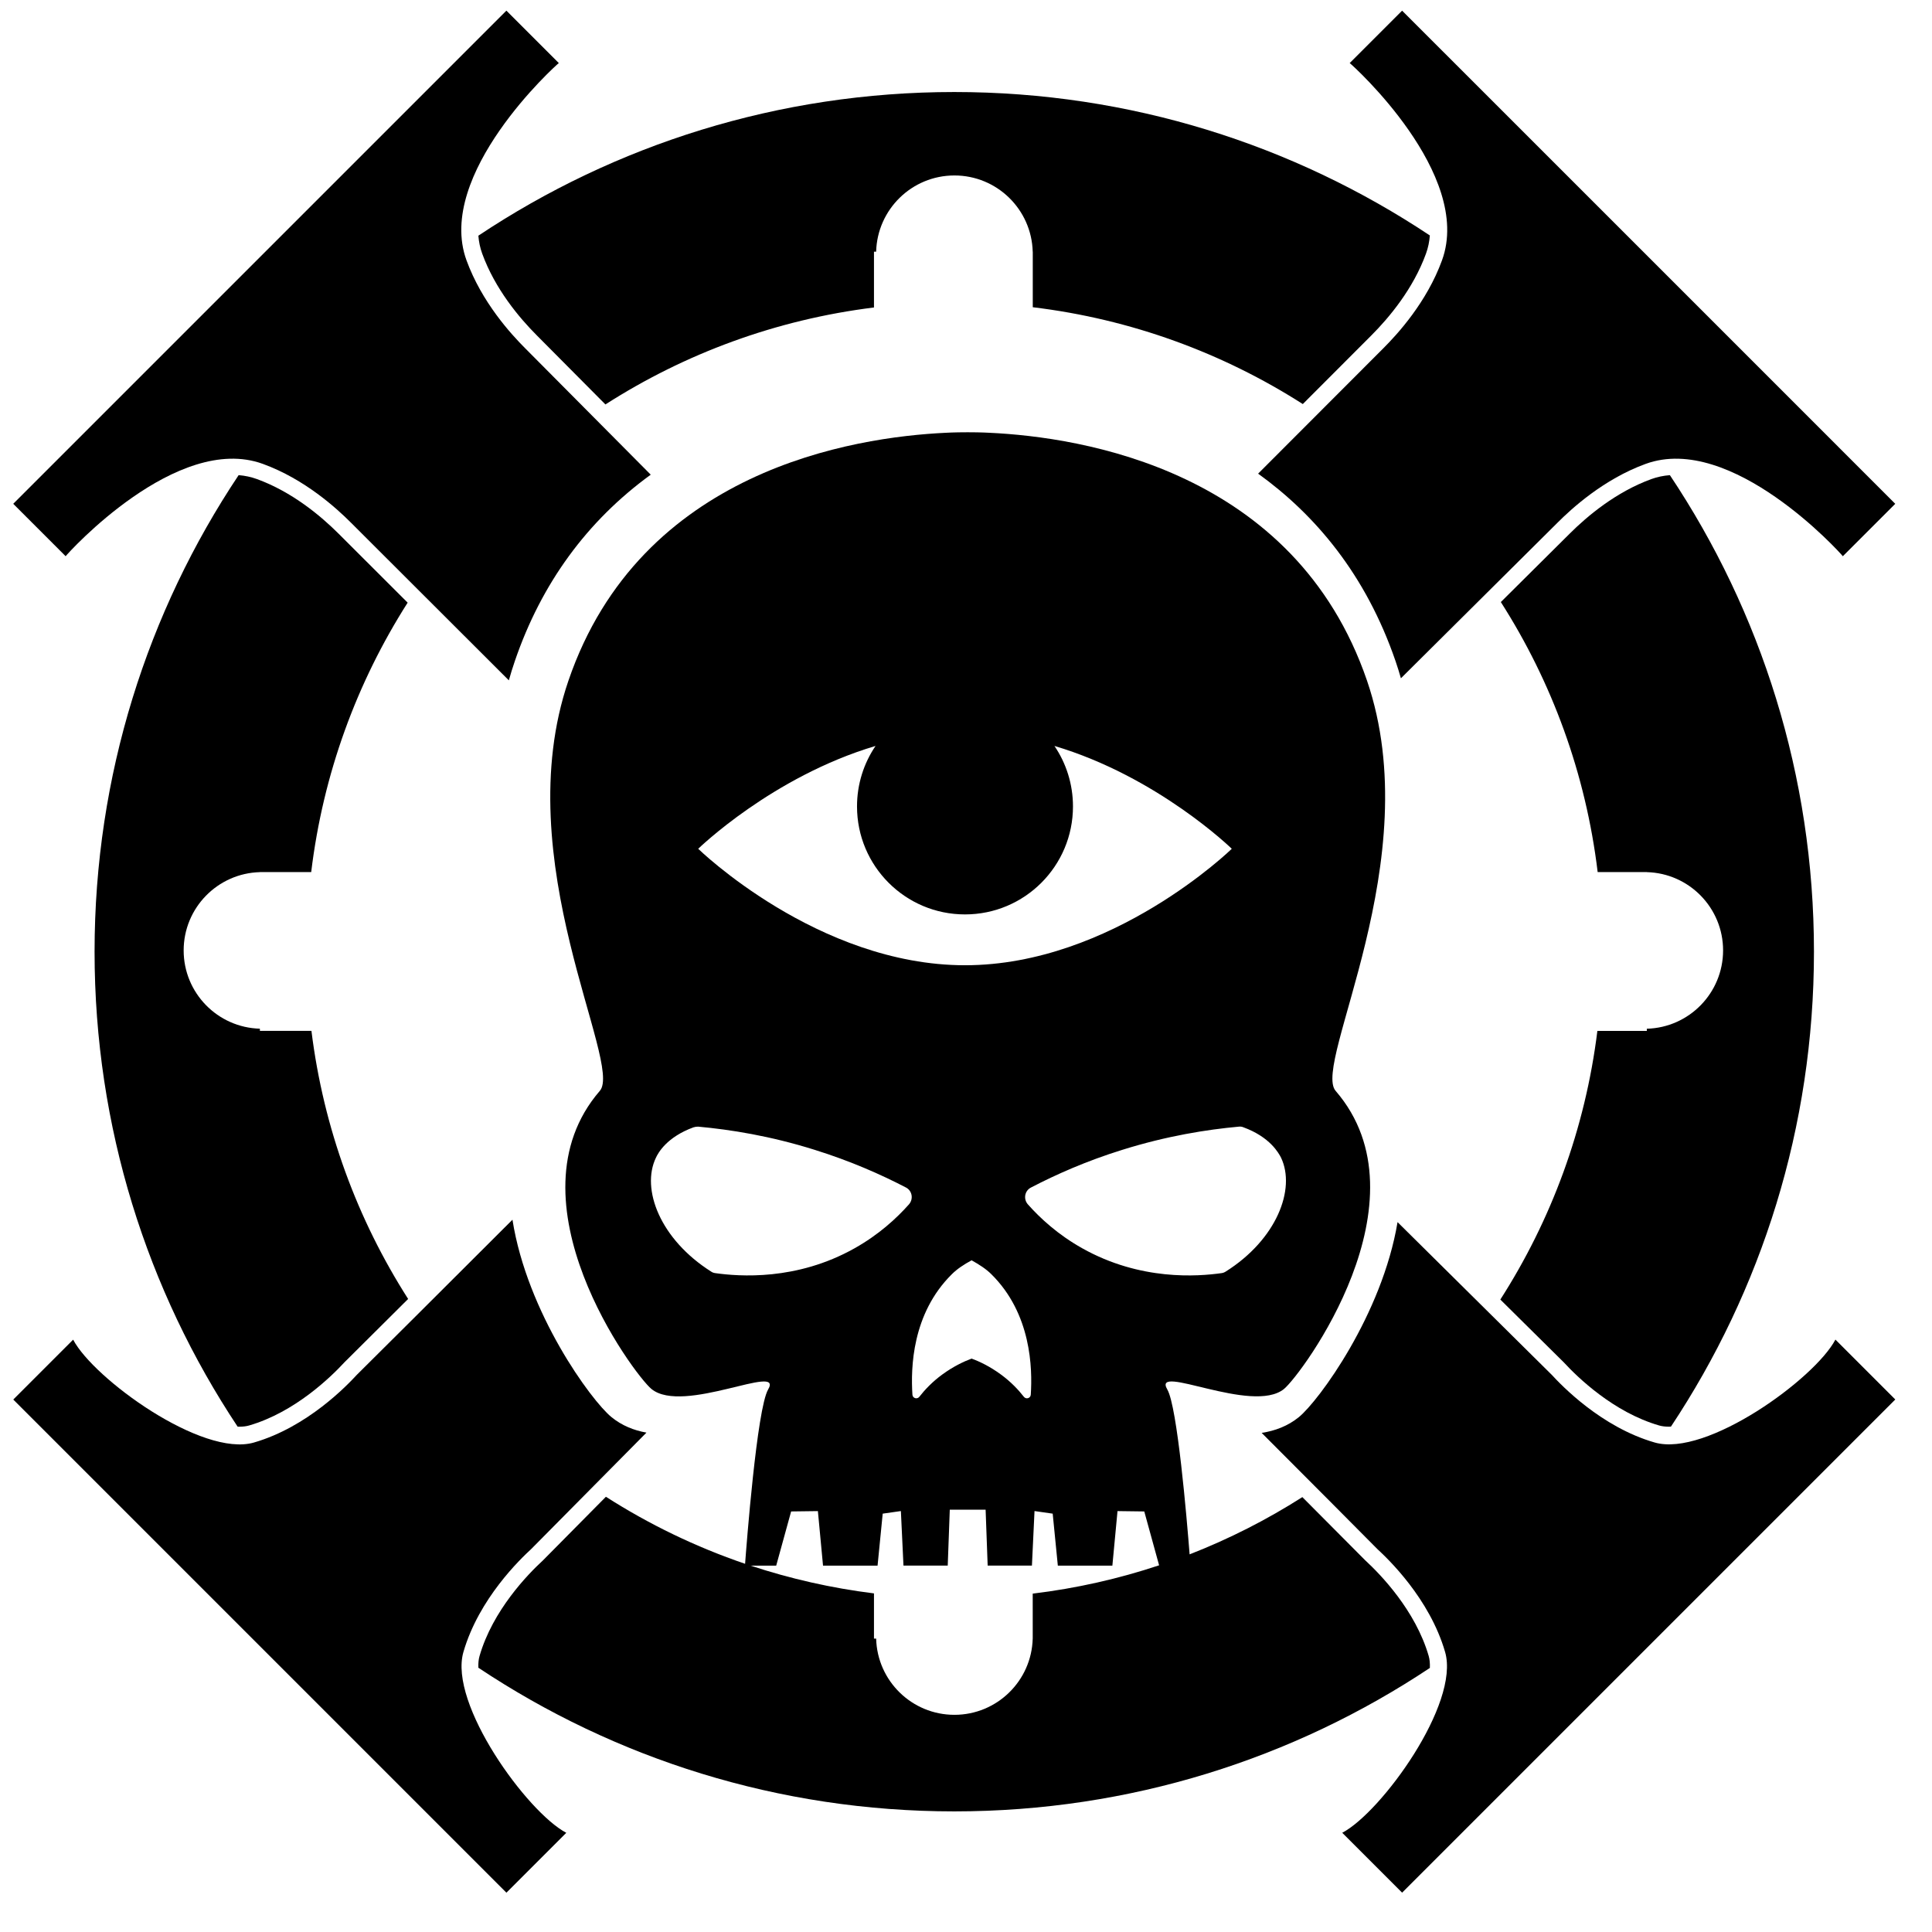 <?xml version="1.0" encoding="utf-8"?>
<!-- Generator: Adobe Illustrator 24.1.2, SVG Export Plug-In . SVG Version: 6.00 Build 0)  -->
<svg version="1.1" id="Layer_3" xmlns="http://www.w3.org/2000/svg" xmlns:xlink="http://www.w3.org/1999/xlink" x="0px" y="0px"
	 viewBox="0 0 1000 1000" style="enable-background:new 0 0 1000 1000;" xml:space="preserve">
<g>
	<path d="M746.4,134.69c-7.93,21.82-23.17,38.36-30.38,45.57c0,0-25.26,25.3-64.82,64.9c29.55,21.29,55.75,52.2,71.12,97l0.01,0.02
		c1.01,2.96,1.94,5.93,2.78,8.9l81.12-80.6c7.21-7.21,23.75-22.43,45.57-30.38c44.43-16.17,100.75,46.04,102.05,47.8
		c9.06-9.06,18.06-18.06,27.13-27.13l-127.6-127.62l-0.05-0.05L725.73,5.52c-9.06,9.06-18.06,18.06-27.13,27.13
		C700.35,33.93,762.57,90.26,746.4,134.69z"/>
	<path d="M136.03,240.1c21.82,7.93,38.36,23.17,45.57,30.38c0,0,32.62,32.57,81.78,81.67c0.93-3.33,1.96-6.66,3.1-9.98
		c13.73-40.16,37.33-72.47,70.34-96.48l-65-65.43c-7.21-7.21-22.43-23.75-30.38-45.57c-16.17-44.43,46.04-100.75,47.8-102.05
		c-9.06-9.06-18.06-18.06-27.13-27.13l-127.6,127.6l-0.05,0.05L6.85,260.77c9.06,9.06,18.06,18.06,27.13,27.13
		C35.26,286.14,91.6,223.93,136.03,240.1z"/>
	<path d="M239.86,855.1c8.02-27.78,29.73-48.38,35.06-53.29c17.66-17.85,38.1-38.5,59.69-60.29c-6.53-1.16-12.71-3.62-18.11-8.02
		c-10.4-8.46-43.64-53.81-51.25-102.18c-38.8,38.74-68.09,67.96-80.55,80.28c-4.91,5.32-25.51,27.03-53.29,35.06
		c-26.81,7.76-82.95-33.05-93.55-53.25L6.87,724.4L134.47,852l0.05,0.05l127.6,127.6l30.99-30.99
		C272.9,938.05,232.1,881.89,239.86,855.1z"/>
	<path d="M950.01,693.37c-10.62,20.22-66.78,61.02-93.57,53.26c-27.78-8.02-48.38-29.73-53.29-35.06
		c-23.11-22.84-50.86-50.35-79.78-79c-7.98,47.82-40.73,92.48-51.07,100.92c-5.71,4.64-12.31,7.1-19.26,8.17
		c28.55,28.59,49.84,49.98,59.89,60.14c5.32,4.91,27.03,25.51,35.06,53.29c7.76,26.81-33.05,82.95-53.25,93.55l30.99,30.99
		l127.6-127.6l0.05-0.05L981,724.37L950.01,693.37z"/>
	<path d="M249.6,131.31c6.64,18.24,19.08,33.11,28.36,42.39l35.41,35.64c41.08-26.32,88.29-43.91,139-50.19v-28.87h1.12
		c0.58-21.89,18.5-39.46,40.52-39.46c22.03,0,39.94,17.57,40.52,39.46h0.03v28.74c50.99,6.15,98.46,23.73,139.77,50.12l35.41-35.46
		c9.27-9.27,21.72-24.15,28.34-42.37c1.12-3.06,1.76-6.23,2.01-9.44c-70.5-46.9-155.13-74.24-246.16-74.24
		c-91.1,0-175.8,27.38-246.33,74.36C247.85,125.16,248.49,128.28,249.6,131.31z"/>
	<path d="M739.49,857.14c-6.83-23.62-25.07-42.33-32.59-49.28l-0.15-0.13l-0.14-0.14c-6.61-6.68-17.8-17.93-32.51-32.69
		c-18.32,11.68-37.85,21.63-58.36,29.63c-1.47-18.73-6.35-76.43-11.54-85.33c-8.25-14.03,43.95,13.05,60.38-0.26
		c9.15-7.46,75.83-97.5,26.73-154.32c-12.24-14.2,48.05-119.34,16.26-212.31c-37.38-109.04-147.76-126.09-195.53-128.31
		c0,0-4.09-0.26-11.01-0.26c-0.09,0-0.09,0-0.18,0c-0.09,0-0.09,0-0.18,0c-7.01,0-11.01,0.26-11.01,0.26
		c-47.69,2.22-158.15,19.27-195.44,128.31c-31.88,93.06,28.51,198.2,16.25,212.31c-49.1,56.83,17.67,146.96,26.73,154.32
		c16.43,13.4,68.64-13.77,60.38,0.26c-5.81,9.96-11.24,81.07-11.92,90.22c-25.54-8.71-49.7-20.41-72.04-34.7
		c-11.27,11.38-22.25,22.48-32.54,32.88l-0.14,0.14l-0.15,0.14c-7.52,6.93-25.75,25.61-32.58,49.28c-0.5,1.73-0.7,3.76-0.61,6.05
		c70.53,46.98,155.23,74.36,246.33,74.36c91.03,0,175.67-27.34,246.17-74.25C740.19,860.98,740,858.9,739.49,857.14z M643.63,583.5
		c13.77,5.06,18.2,13.32,19.44,15.72c7.73,16.25-2.3,42.36-28.67,58.96c-0.71,0.45-1.42,0.71-2.22,0.8
		c-12.08,1.69-41.82,4.09-72.02-12.88c-12.52-7.01-21.76-15.54-28.14-22.73c-2.4-2.75-1.69-7.01,1.6-8.7
		c12.97-6.75,28.77-13.77,47.32-19.53c22.99-7.19,43.69-10.48,60.29-11.99C642.03,583.06,642.83,583.15,643.63,583.5z
		 M533.53,721.86c-0.09,1.86-2.4,2.58-3.55,1.15c-2.84-3.64-6.75-7.81-11.99-11.63c-5.59-4.09-10.93-6.66-15.09-8.17
		c-4.09,1.51-9.5,4.09-15.09,8.17c-5.24,3.81-9.15,7.99-11.99,11.63c-1.15,1.42-3.46,0.71-3.55-1.15
		c-0.89-13.77-0.26-41.91,20.42-62.34c2.66-2.66,6.13-4.98,10.21-7.19c4,2.22,7.55,4.53,10.21,7.19
		C533.8,679.94,534.42,708.18,533.53,721.86z M453.18,386.1c-6.05,8.93-9.59,19.71-9.59,31.31c0,30.87,25.02,55.89,55.89,55.89
		s55.89-25.02,55.89-55.89c0-11.6-3.54-22.38-9.59-31.31c53.49,15.9,91.79,53.23,91.79,53.23s-61.83,60.28-138.09,60.28
		s-138.09-60.28-138.09-60.28S399.69,402.01,453.18,386.1z M370.32,658.98c-0.8-0.09-1.6-0.35-2.22-0.8
		c-26.37-16.69-36.41-42.71-28.59-58.96c1.15-2.49,5.59-10.65,19.44-15.72c0.8-0.26,1.6-0.35,2.4-0.35
		c16.69,1.51,37.38,4.8,60.29,11.99c18.55,5.78,34.36,12.79,47.32,19.53c3.21,1.69,3.92,5.95,1.52,8.7
		c-6.39,7.19-15.63,15.72-28.14,22.73C412.23,663.06,382.4,660.67,370.32,658.98z M534.56,848.13h-0.03
		c-0.58,21.89-18.5,39.46-40.52,39.46c-22.03,0-39.94-17.57-40.52-39.46h-1.12v-23.39c-22.01-2.73-43.35-7.59-63.82-14.36h13.21
		l7.73-28.06l13.85-0.18l2.66,28.23h28.23l2.66-26.91l9.41-1.34l1.34,28.23h22.91l1.06-28.94h18.55l1.06,28.94h22.91l1.34-28.23
		l9.41,1.34l2.66,26.91h28.23l2.66-28.23l13.85,0.18l7.68,27.88c-20.96,6.98-42.85,11.94-65.42,14.66V848.13z"/>
	<path d="M134.53,451.42v-0.03h26.55c6.13-50.86,23.64-98.22,49.92-139.46l-35.69-35.64c-9.27-9.27-24.15-21.72-42.37-28.34
		c-2.96-1.08-6.12-1.75-9.42-2.02c-47.11,70.6-74.57,155.42-74.57,246.65c0,90.89,27.26,175.42,74.04,245.85
		c0.3,0.01,0.61,0.03,0.91,0.03c1.88,0,3.56-0.21,4.99-0.62c23.62-6.83,42.33-25.07,49.28-32.59l0.14-0.15l0.14-0.14
		c6.21-6.14,16.79-16.66,32.8-32.62c-26.23-41.03-43.78-88.15-50.05-138.77h-26.68v-1.12c-21.89-0.58-39.46-18.5-39.46-40.52
		C95.07,469.92,112.64,452,134.53,451.42z"/>
	<path d="M852.39,532.47v1.12H826.8c-6.28,50.74-23.89,97.96-50.23,139.06c11.58,11.47,22.55,22.33,32.65,32.31l0.15,0.14l0.14,0.15
		c6.93,7.52,25.61,25.75,49.28,32.58c1.43,0.41,3.1,0.62,4.99,0.62c0.35,0,0.73-0.03,1.1-0.04
		c46.77-70.43,74.02-154.94,74.02-245.82c0-91.24-27.47-176.06-74.57-246.65c-3.36,0.26-6.58,0.93-9.59,2.03
		c-18.24,6.64-33.11,19.08-42.39,28.36l-35.52,35.29c26.39,41.3,43.97,88.78,50.12,139.77h25.46v0.03
		c21.89,0.58,39.46,18.5,39.46,40.52C891.85,513.97,874.28,531.88,852.39,532.47z"/>
</g>
</svg>
